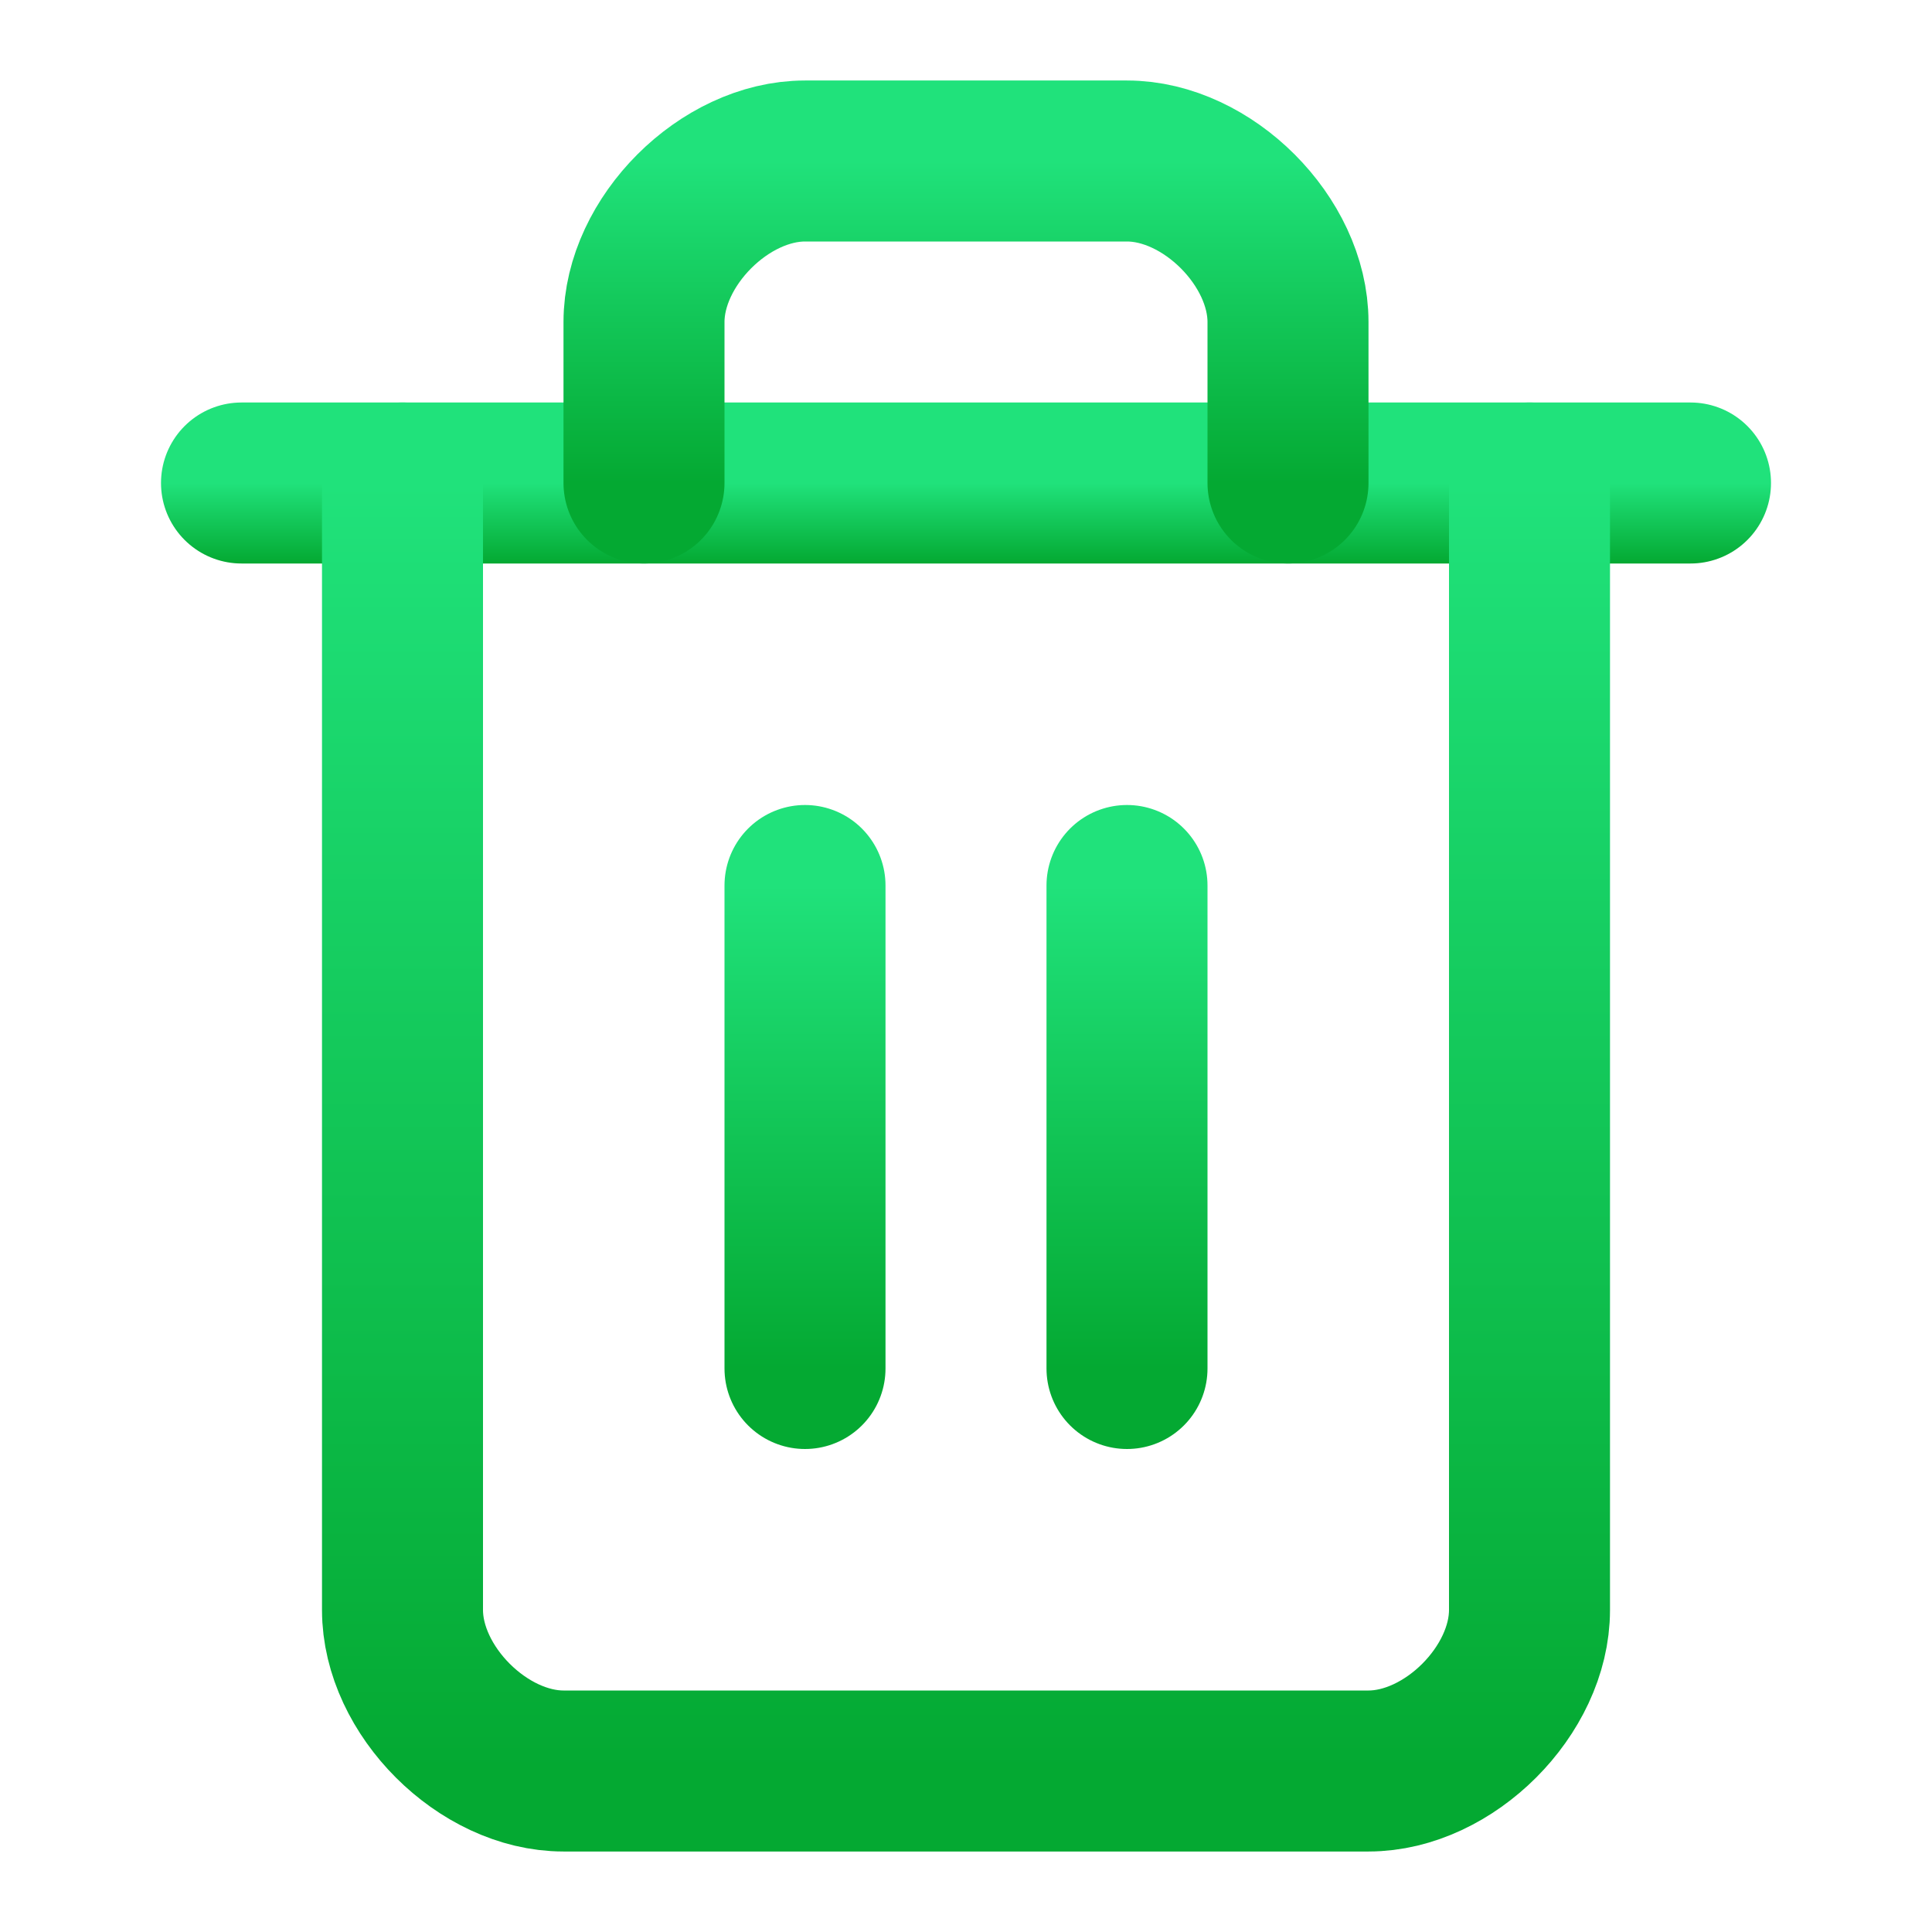 <svg width="24" height="24" viewBox="0 0 24 24" fill="none" xmlns="http://www.w3.org/2000/svg">
<path d="M3 6H21" stroke="url(#paint0_linear_15_335)" stroke-width="2" stroke-linecap="round" stroke-linejoin="round"/>
<path d="M19 6V20C19 21 18 22 17 22H7C6 22 5 21 5 20V6" stroke="url(#paint1_linear_15_335)" stroke-width="2" stroke-linecap="round" stroke-linejoin="round"/>
<path d="M8 6V4C8 3 9 2 10 2H14C15 2 16 3 16 4V6" stroke="url(#paint2_linear_15_335)" stroke-width="2" stroke-linecap="round" stroke-linejoin="round"/>
<path d="M10 11V17" stroke="url(#paint3_linear_15_335)" stroke-width="2" stroke-linecap="round" stroke-linejoin="round"/>
<path d="M14 11V17" stroke="url(#paint4_linear_15_335)" stroke-width="2" stroke-linecap="round" stroke-linejoin="round"/>
<defs>
<linearGradient id="paint0_linear_15_335" x1="12" y1="6" x2="12" y2="7" gradientUnits="userSpaceOnUse">
<stop stop-color="#20E27B"/>
<stop offset="1" stop-color="#04A932"/>
</linearGradient>
<linearGradient id="paint1_linear_15_335" x1="12" y1="6" x2="12" y2="22" gradientUnits="userSpaceOnUse">
<stop stop-color="#20E27B"/>
<stop offset="1" stop-color="#04A932"/>
</linearGradient>
<linearGradient id="paint2_linear_15_335" x1="12" y1="2" x2="12" y2="6" gradientUnits="userSpaceOnUse">
<stop stop-color="#20E27B"/>
<stop offset="1" stop-color="#04A932"/>
</linearGradient>
<linearGradient id="paint3_linear_15_335" x1="10.5" y1="11" x2="10.5" y2="17" gradientUnits="userSpaceOnUse">
<stop stop-color="#20E27B"/>
<stop offset="1" stop-color="#04A932"/>
</linearGradient>
<linearGradient id="paint4_linear_15_335" x1="14.5" y1="11" x2="14.5" y2="17" gradientUnits="userSpaceOnUse">
<stop stop-color="#20E27B"/>
<stop offset="1" stop-color="#04A932"/>
</linearGradient>
</defs>
</svg>
